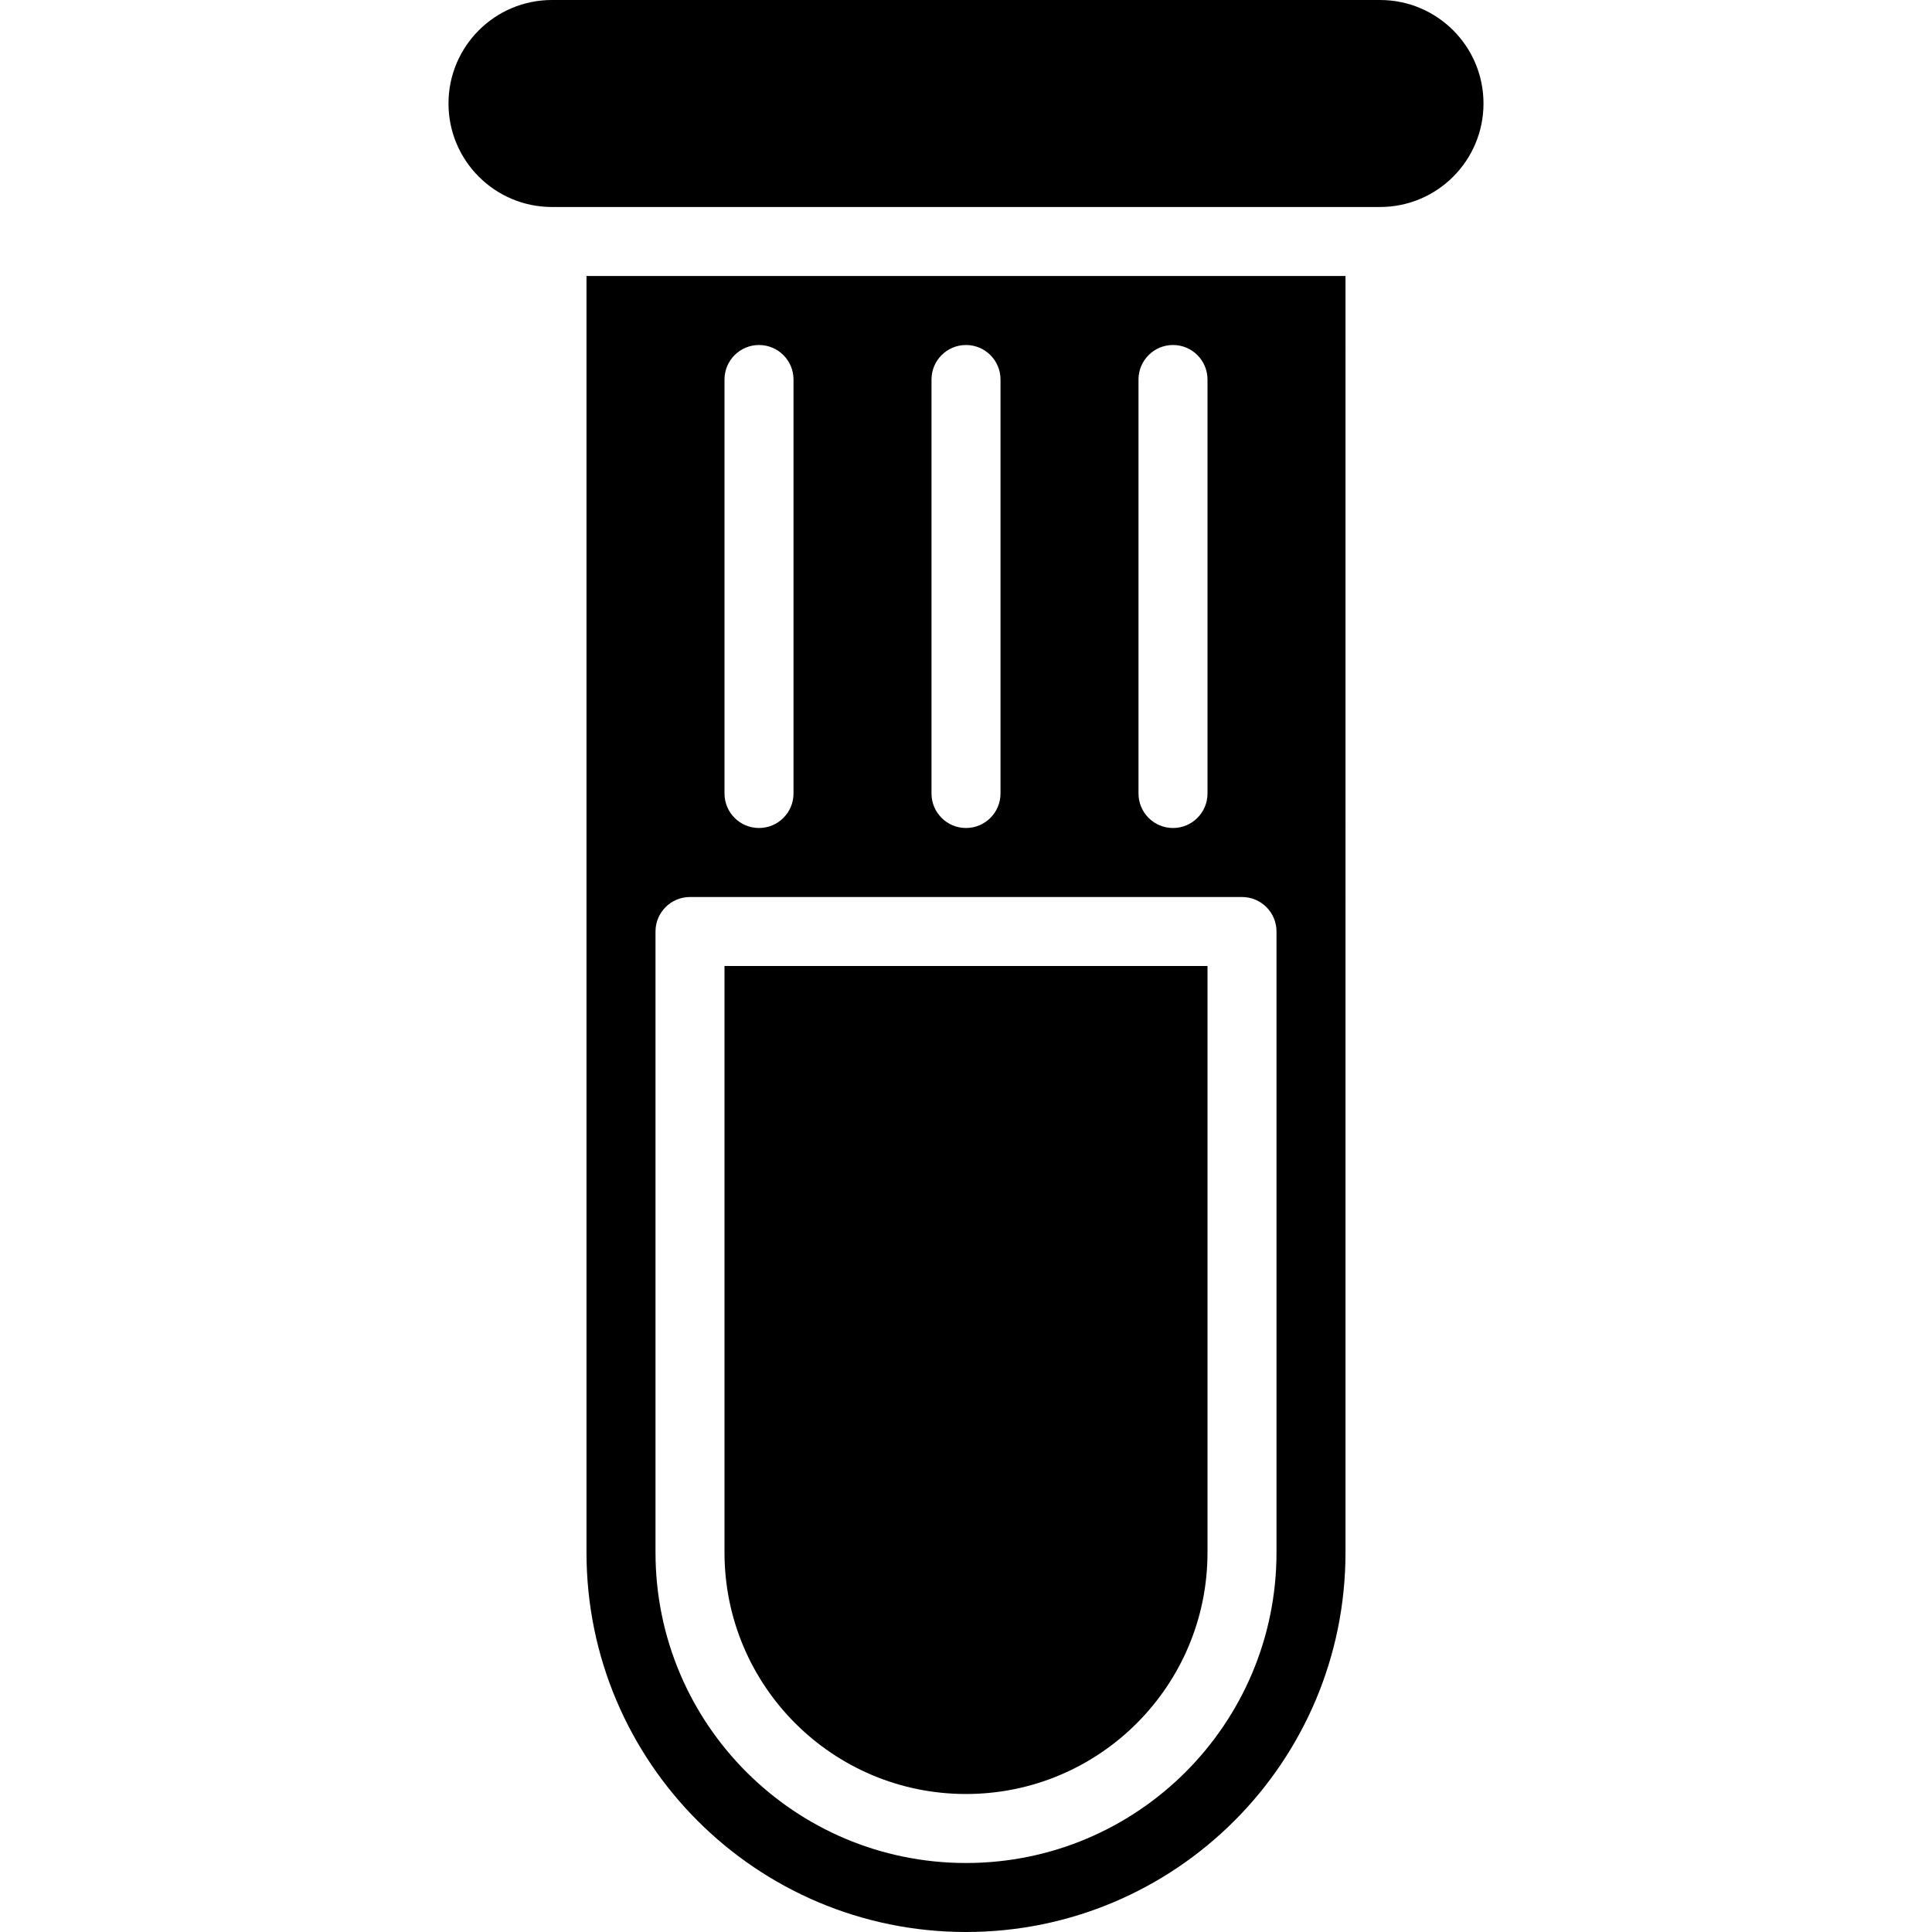 <svg height="448pt" viewBox="-104 0 448 448" width="448pt" xmlns="http://www.w3.org/2000/svg"><path d="m64 360c0 30.93 25.07 56 56 56s56-25.07 56-56v-136h-112zm0 0"/><path d="m208 64h-176v296c0 48.602 39.398 88 88 88s88-39.398 88-88zm-48 24c0-4.418 3.582-8 8-8s8 3.582 8 8v96c0 4.418-3.582 8-8 8s-8-3.582-8-8zm-48 0c0-4.418 3.582-8 8-8s8 3.582 8 8v96c0 4.418-3.582 8-8 8s-8-3.582-8-8zm-48 0c0-4.418 3.582-8 8-8s8 3.582 8 8v96c0 4.418-3.582 8-8 8s-8-3.582-8-8zm128 272c0 39.766-32.234 72-72 72s-72-32.234-72-72v-144c0-4.418 3.582-8 8-8h128c4.418 0 8 3.582 8 8zm0 0"/><path d="m240 24c0-13.254-10.746-24-24-24h-192c-13.254 0-24 10.746-24 24s10.746 24 24 24h192c13.254 0 24-10.746 24-24zm0 0"/></svg>